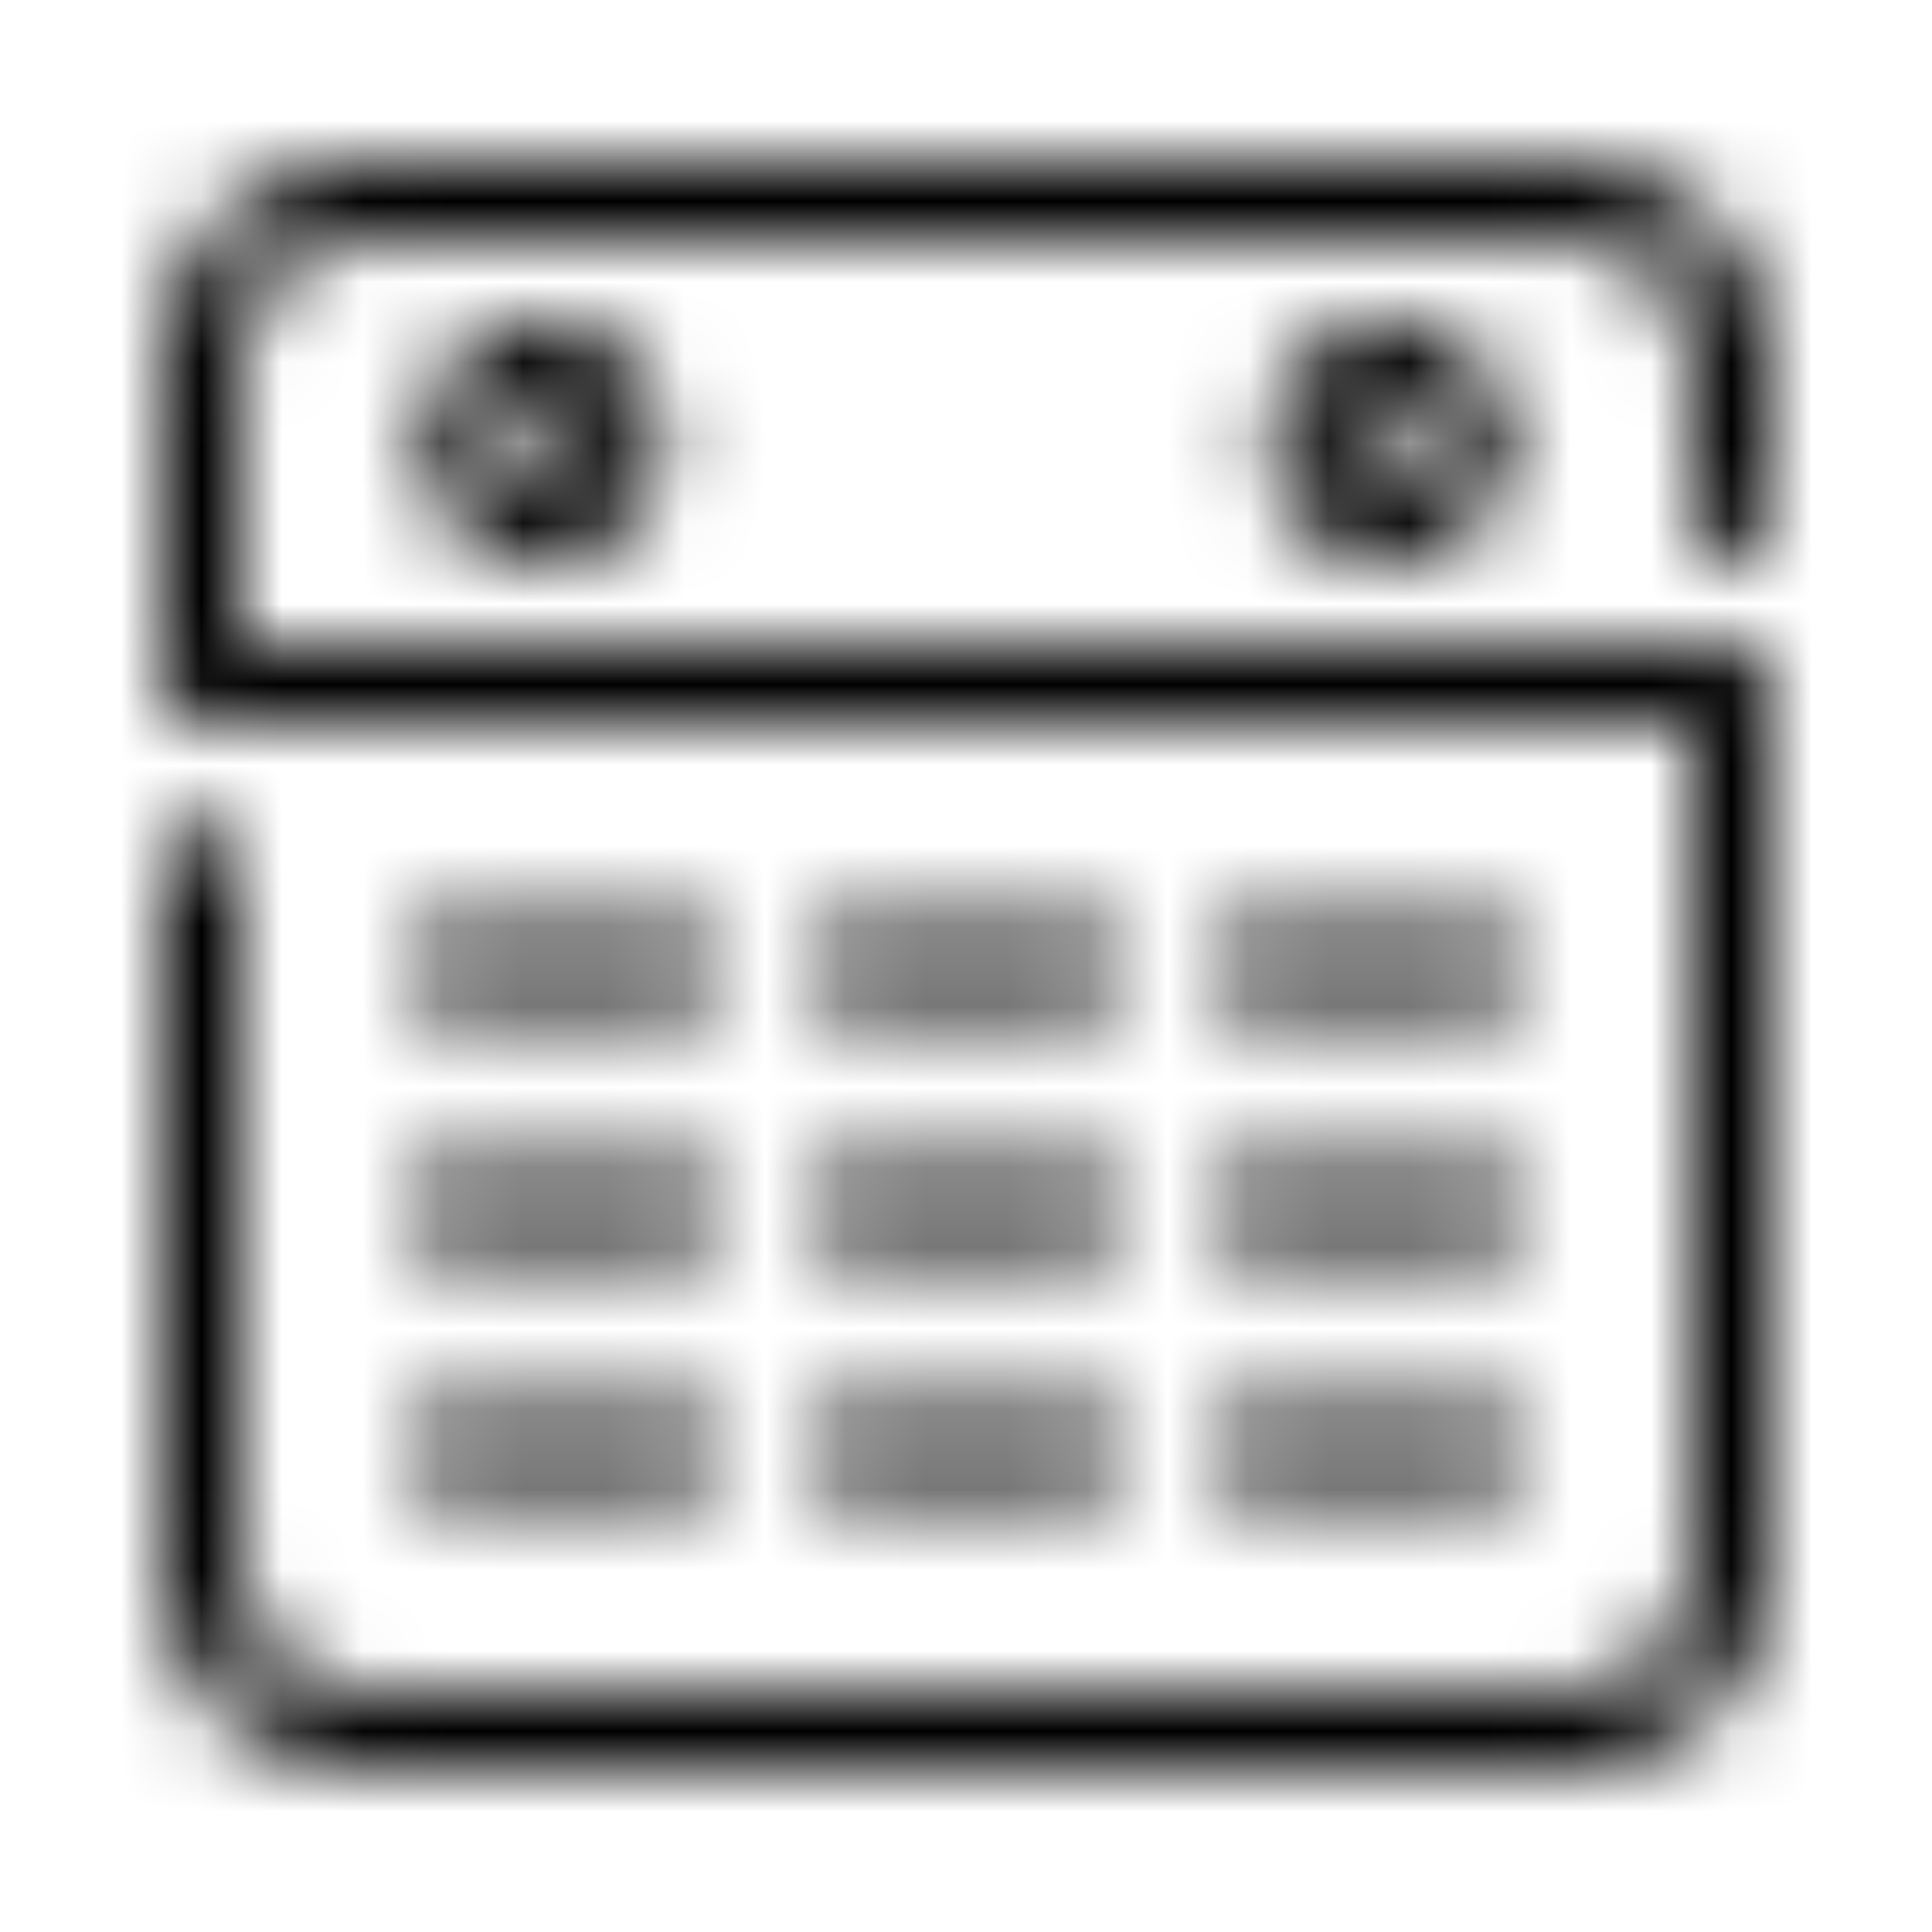 <svg width="24" height="24" viewBox="0 0 24 24" fill="#000000" xmlns="http://www.w3.org/2000/svg">
  <mask id="mask0" mask-type="alpha" maskUnits="userSpaceOnUse" x="2" y="2" width="20" height="20">
    <path fill-rule="evenodd" clip-rule="evenodd" d="M19.528 2C20.855 2 21.942 3.051 21.998 4.365L22 4.472V6.5C22 6.776 21.776 7 21.5 7C21.243 7 21.032 6.807 21.003 6.558L21 6.5V4.472C21 3.689 20.386 3.047 19.614 3.002L19.528 3H4.472C3.689 3 3.047 3.614 3.002 4.386L3 4.472V8H21.5C21.757 8 21.968 8.193 21.997 8.442L22 8.5V19.528C22 20.855 20.949 21.942 19.635 21.998L19.528 22H4.472C3.145 22 2.059 20.949 2.002 19.635L2 19.528V10.716C2 10.44 2.224 10.216 2.5 10.216C2.757 10.216 2.968 10.409 2.997 10.658L3 10.716V19.528C3 20.311 3.614 20.953 4.386 20.997L4.472 21H19.528C20.311 21 20.953 20.386 20.997 19.614L21 19.528V9H2.5C2.243 9 2.032 8.807 2.003 8.558L2 8.5V4.472C2 3.145 3.051 2.059 4.365 2.002L4.472 2H19.528ZM8.5 17.5C8.777 17.5 9 17.724 9 18C9 18.256 8.807 18.468 8.558 18.497L8.5 18.5H5.5C5.223 18.5 5 18.276 5 18C5 17.744 5.193 17.532 5.442 17.503L5.5 17.5H8.5ZM13.5 17.5C13.777 17.5 14 17.724 14 18C14 18.256 13.807 18.468 13.558 18.497L13.5 18.5H10.5C10.223 18.5 10 18.276 10 18C10 17.744 10.193 17.532 10.442 17.503L10.5 17.5H13.5ZM18.5 17.5C18.776 17.5 19 17.724 19 18C19 18.256 18.807 18.468 18.558 18.497L18.5 18.5H15.5C15.223 18.5 15 18.276 15 18C15 17.744 15.193 17.532 15.442 17.503L15.5 17.5H18.5ZM8.5 14.5C8.777 14.5 9 14.724 9 15C9 15.256 8.807 15.468 8.558 15.497L8.5 15.5H5.5C5.223 15.5 5 15.276 5 15C5 14.744 5.193 14.532 5.442 14.503L5.5 14.5H8.5ZM13.5 14.5C13.777 14.5 14 14.724 14 15C14 15.256 13.807 15.468 13.558 15.497L13.5 15.5H10.5C10.223 15.5 10 15.276 10 15C10 14.744 10.193 14.532 10.442 14.503L10.5 14.5H13.5ZM18.5 14.5C18.776 14.5 19 14.724 19 15C19 15.256 18.807 15.468 18.558 15.497L18.5 15.5H15.5C15.223 15.5 15 15.276 15 15C15 14.744 15.193 14.532 15.442 14.503L15.5 14.5H18.5ZM8.5 11.5C8.777 11.5 9 11.724 9 12C9 12.256 8.807 12.468 8.558 12.497L8.5 12.5H5.5C5.223 12.5 5 12.276 5 12C5 11.744 5.193 11.532 5.442 11.503L5.5 11.5H8.5ZM13.5 11.5C13.777 11.5 14 11.724 14 12C14 12.256 13.807 12.468 13.558 12.497L13.5 12.5H10.5C10.223 12.5 10 12.276 10 12C10 11.744 10.193 11.532 10.442 11.503L10.5 11.5H13.5ZM18.5 11.5C18.776 11.5 19 11.724 19 12C19 12.256 18.807 12.468 18.558 12.497L18.5 12.5H15.5C15.223 12.5 15 12.276 15 12C15 11.744 15.193 11.532 15.442 11.503L15.5 11.5H18.5ZM6.75 4C7.577 4 8.25 4.673 8.25 5.5C8.25 6.327 7.577 7 6.75 7C5.923 7 5.25 6.327 5.25 5.5C5.25 4.673 5.923 4 6.75 4ZM17.25 4C18.077 4 18.75 4.673 18.75 5.5C18.75 6.327 18.077 7 17.25 7C16.423 7 15.75 6.327 15.75 5.5C15.75 4.673 16.423 4 17.25 4ZM6.75 5C6.474 5 6.25 5.224 6.25 5.5C6.25 5.776 6.474 6 6.75 6C7.026 6 7.25 5.776 7.25 5.5C7.25 5.224 7.026 5 6.75 5ZM17.25 5C16.974 5 16.75 5.224 16.75 5.5C16.75 5.776 16.974 6 17.25 6C17.526 6 17.75 5.776 17.75 5.5C17.75 5.224 17.526 5 17.25 5Z" fill="white" />
  </mask>
  <g mask="url(#mask0)">
    <path fill-rule="evenodd" clip-rule="evenodd" d="M0 0H24V24H0V0Z" fill="inherit" />
  </g>
</svg>
